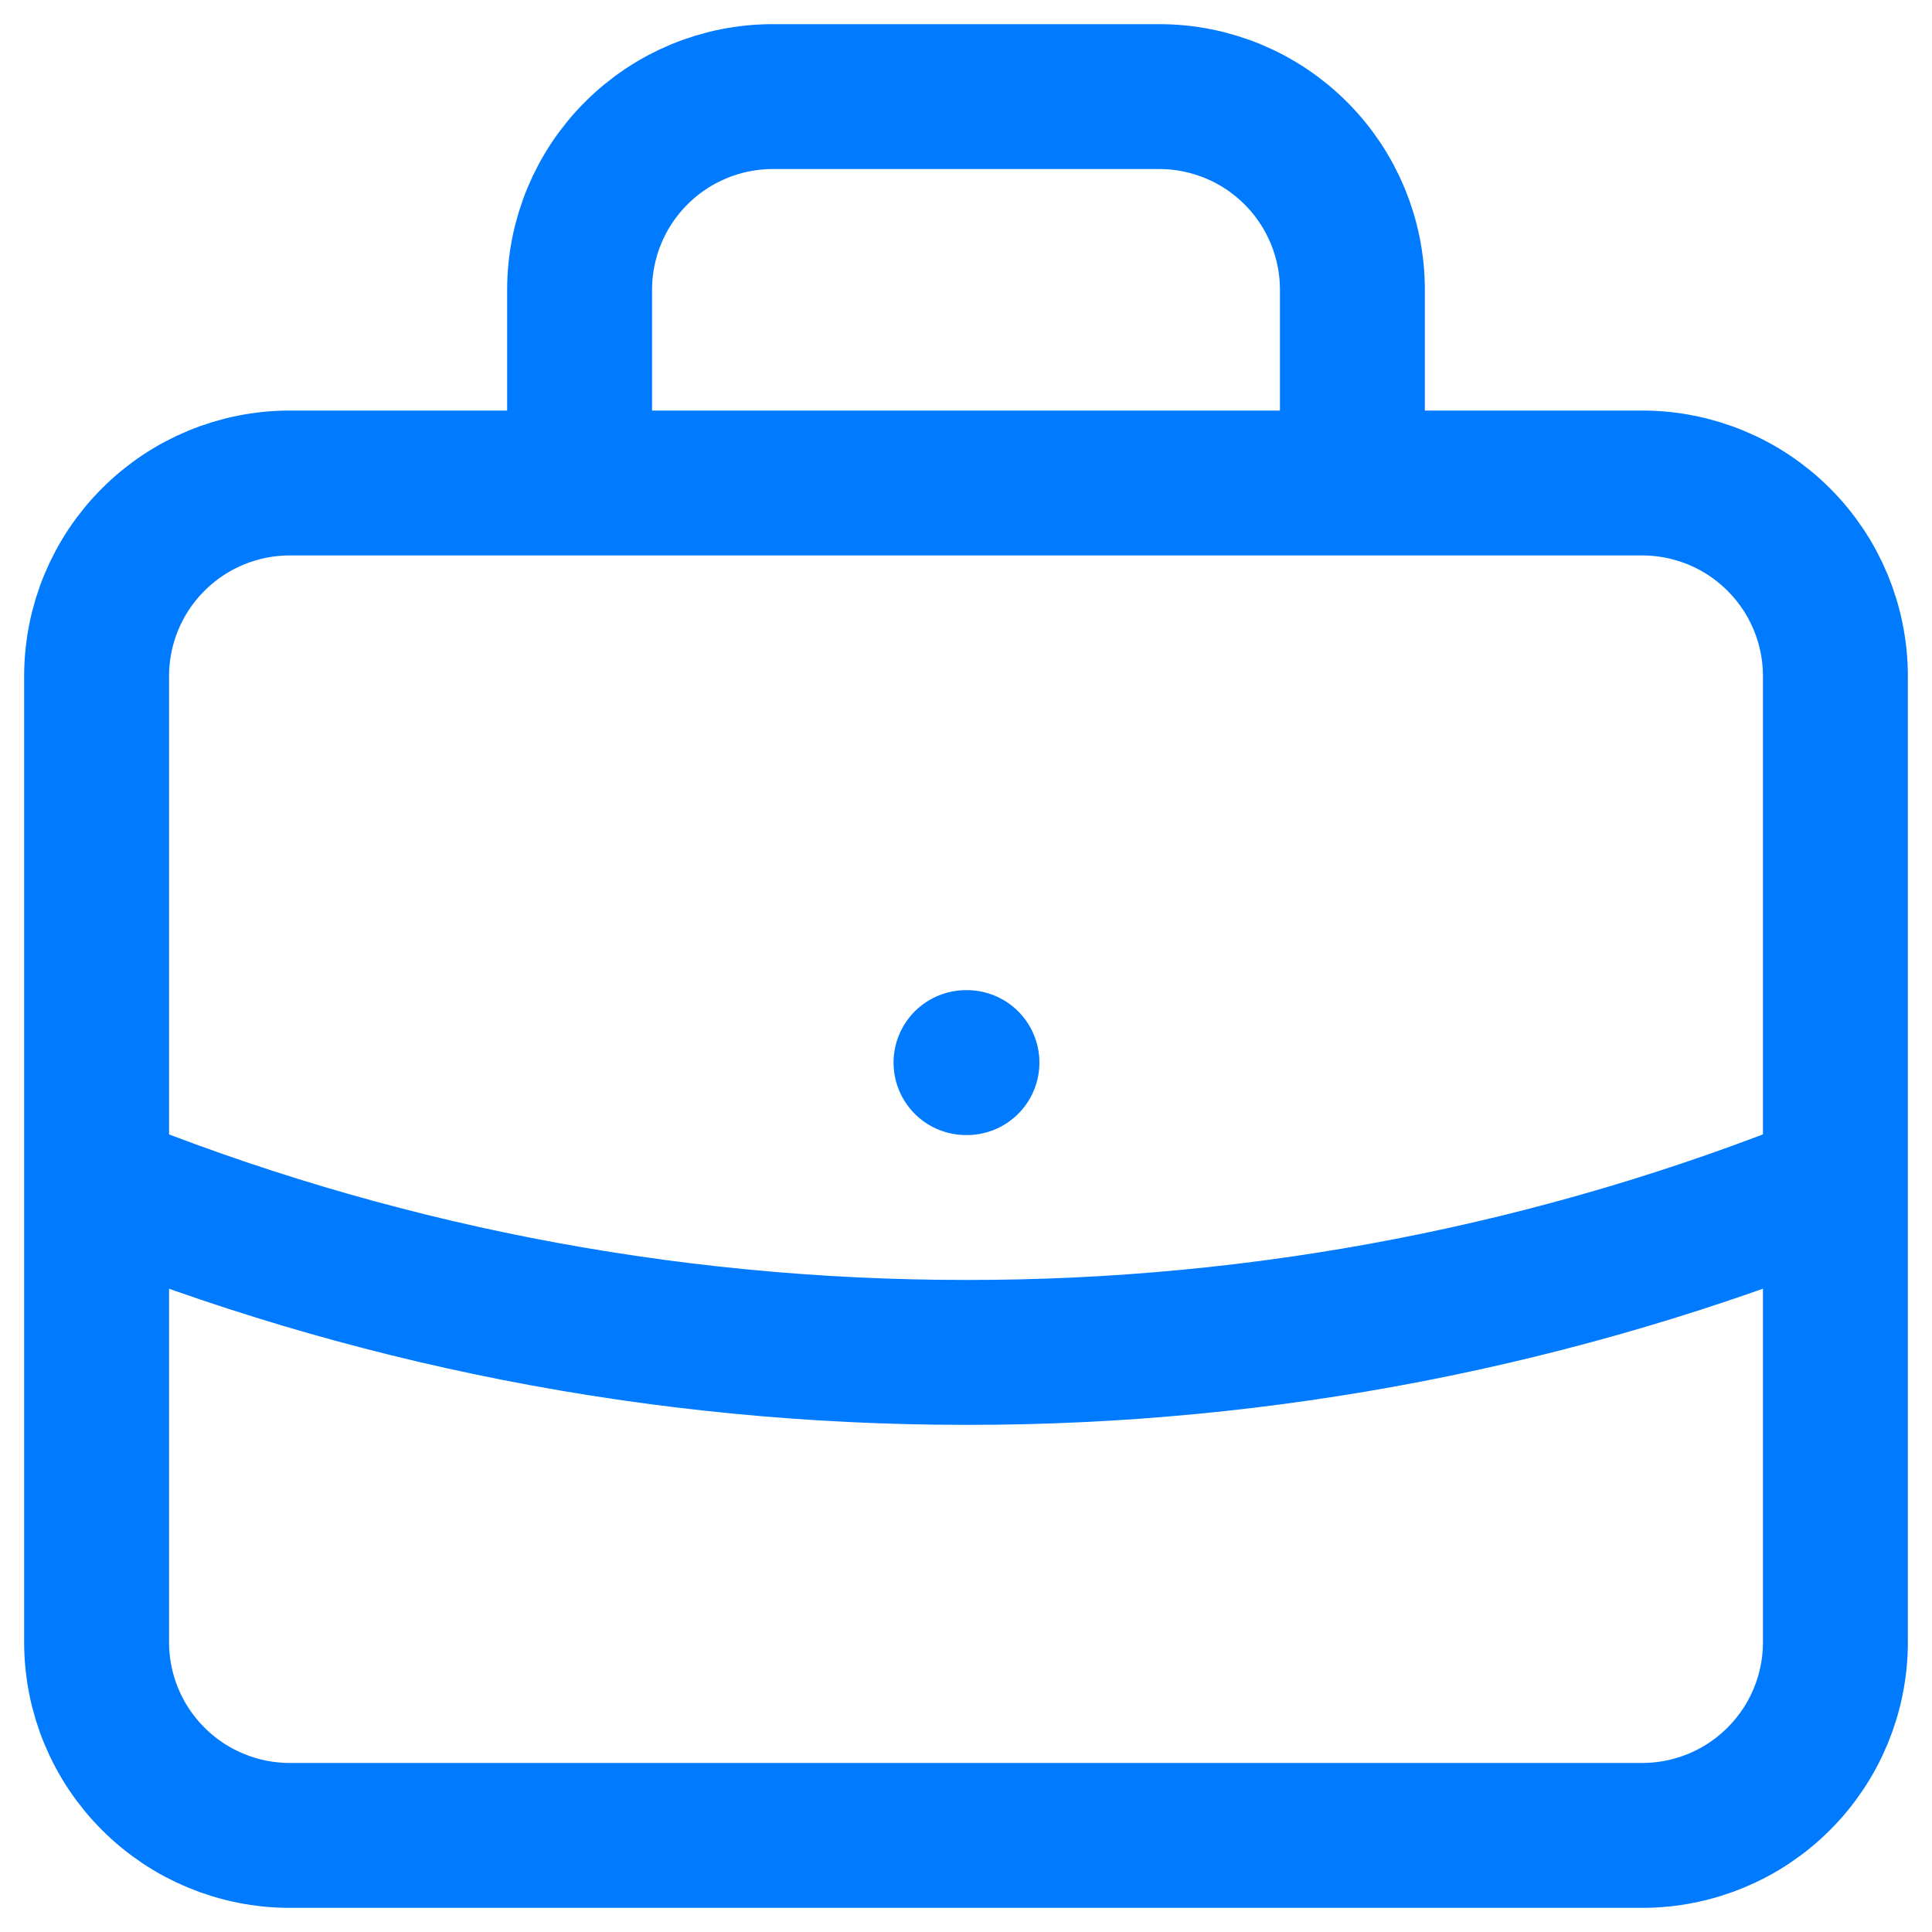 <svg width="40" height="40" viewBox="0 0 40 40" fill="none" xmlns="http://www.w3.org/2000/svg">
<path d="M38 24.51C32.281 26.823 26.169 28.008 20 28C13.634 28 7.56 26.76 2 24.51M20 22H20.02M28 10V6C28 4.939 27.579 3.922 26.828 3.172C26.078 2.421 25.061 2 24 2H16C14.939 2 13.922 2.421 13.172 3.172C12.421 3.922 12 4.939 12 6V10H28ZM6 38H34C35.061 38 36.078 37.579 36.828 36.828C37.579 36.078 38 35.061 38 34V14C38 12.939 37.579 11.922 36.828 11.172C36.078 10.421 35.061 10 34 10H6C4.939 10 3.922 10.421 3.172 11.172C2.421 11.922 2 12.939 2 14V34C2 35.061 2.421 36.078 3.172 36.828C3.922 37.579 4.939 38 6 38Z" stroke="#007AFF" stroke-width="3" stroke-linecap="round" stroke-linejoin="round"/>
</svg>
